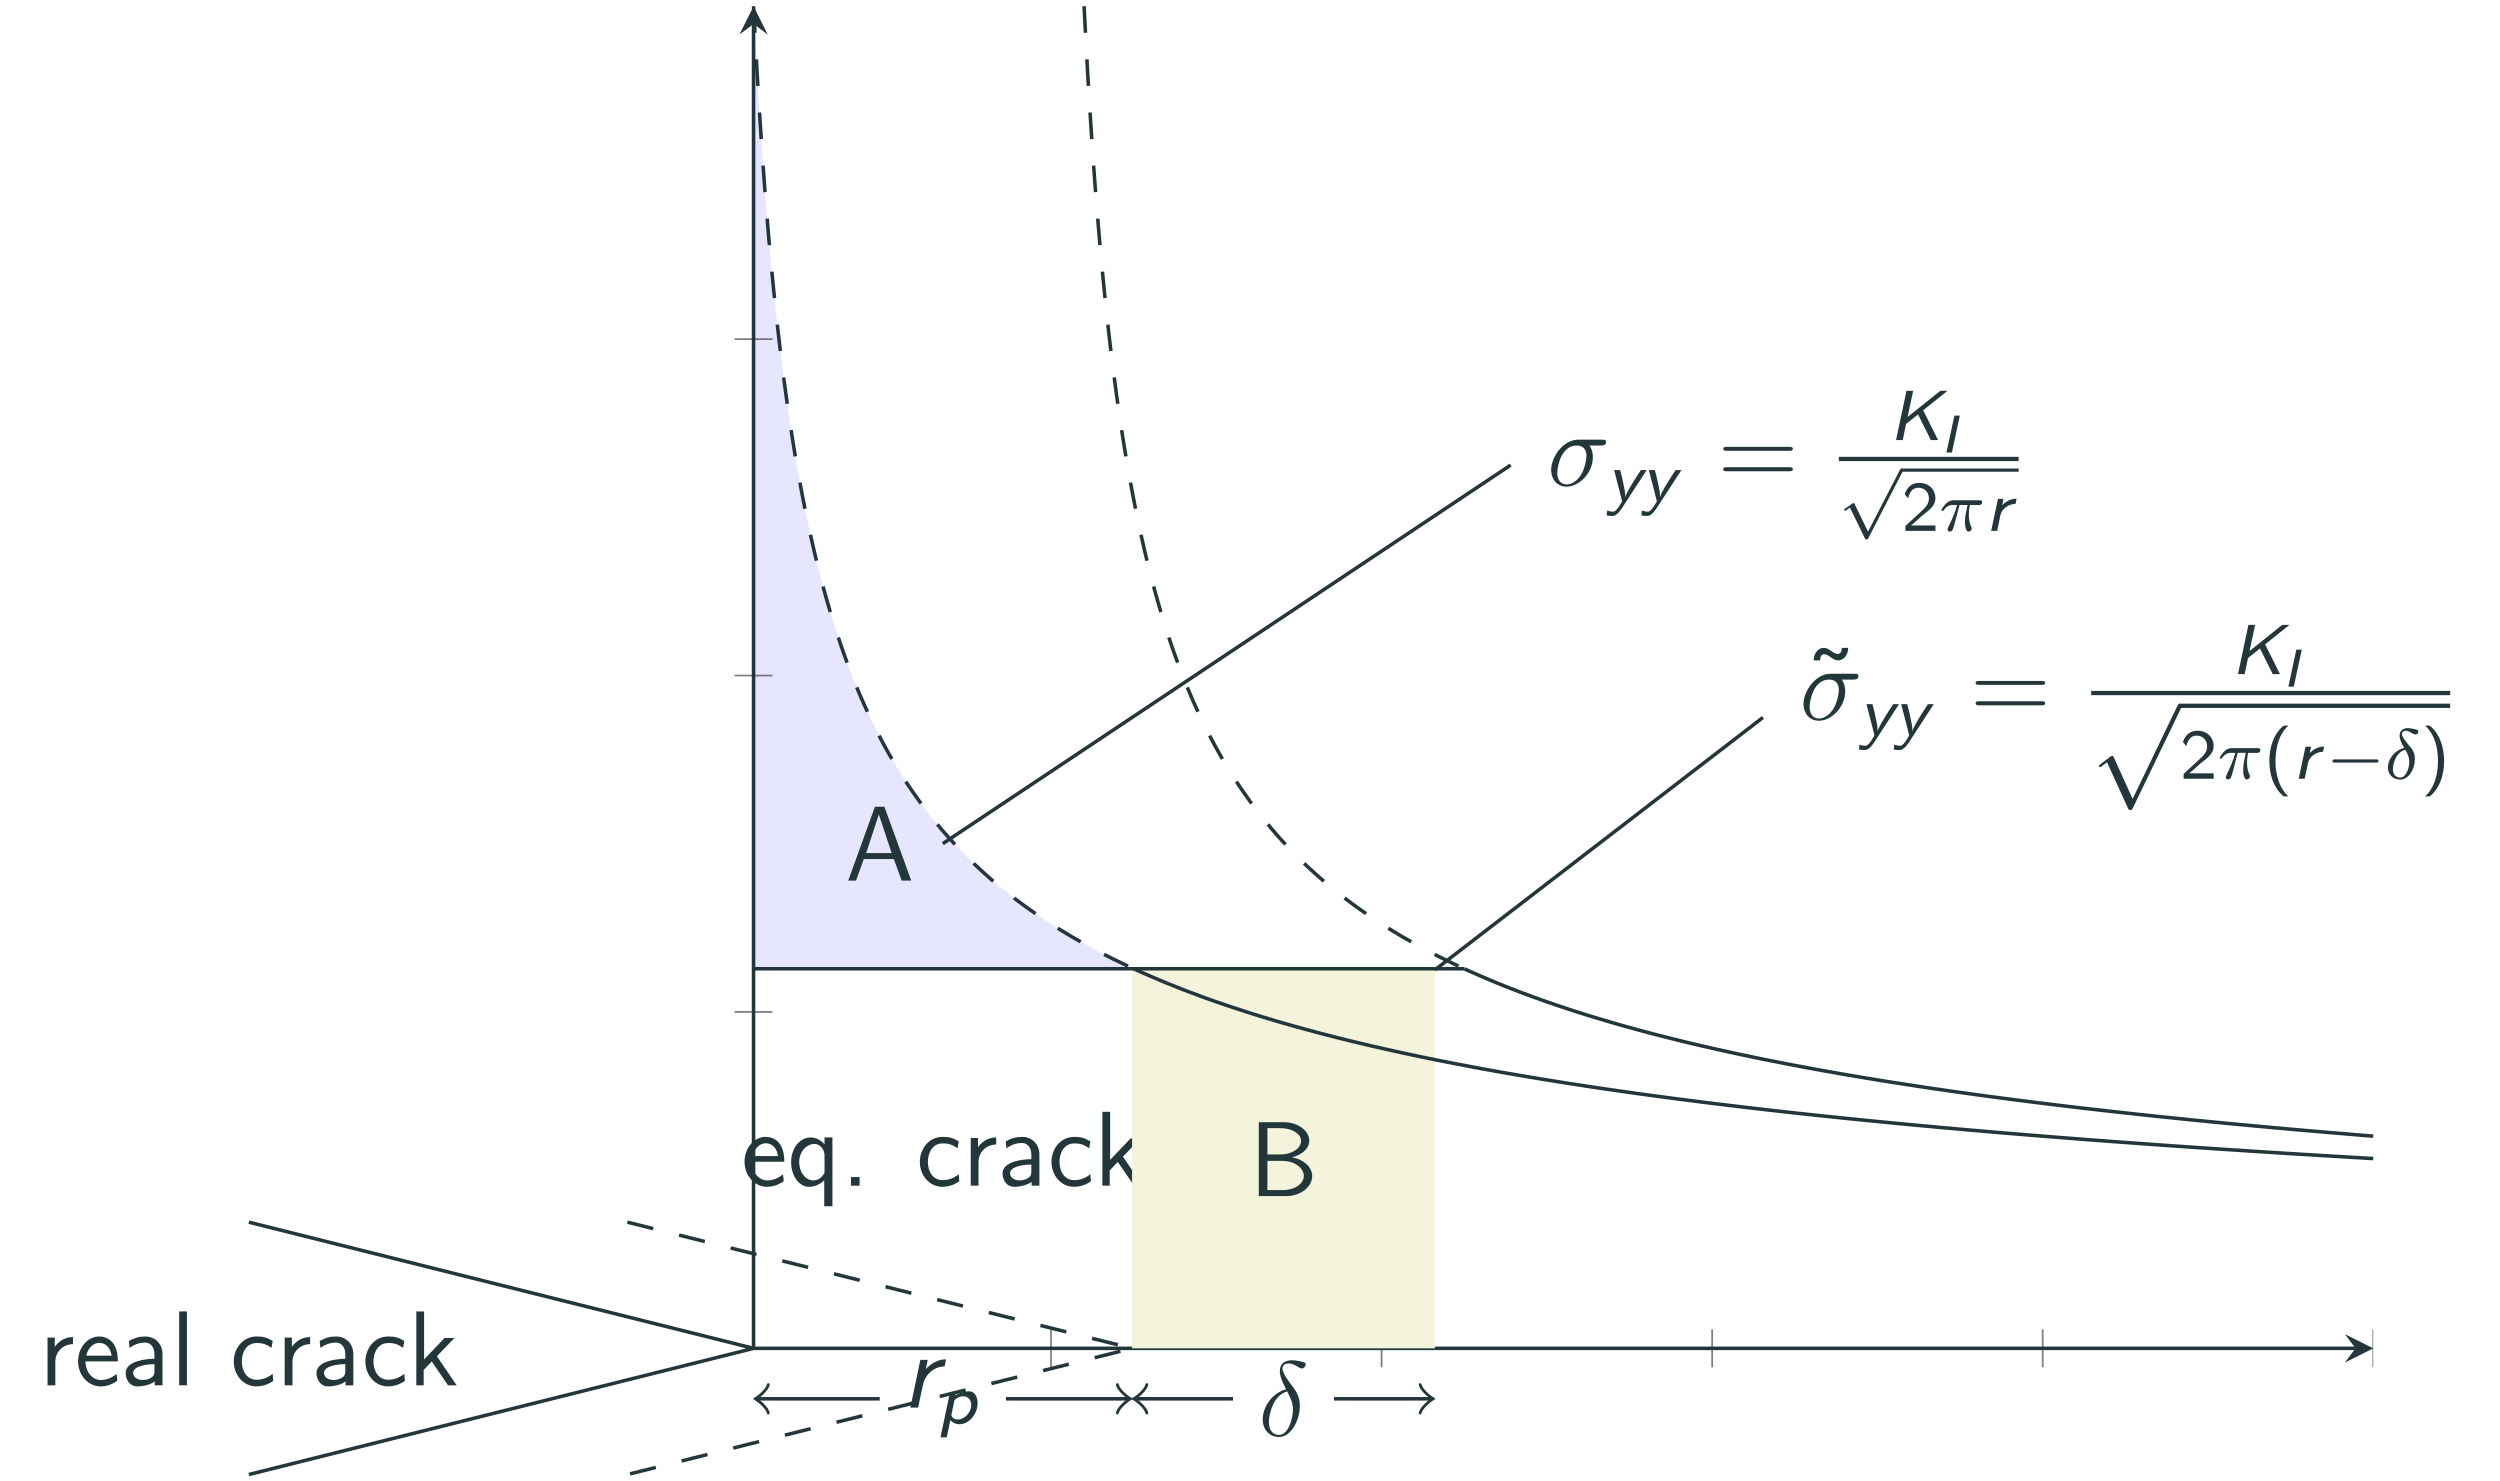 <?xml version="1.0" encoding="UTF-8"?>
<svg xmlns="http://www.w3.org/2000/svg" xmlns:xlink="http://www.w3.org/1999/xlink" width="280.827pt" height="166.333pt" viewBox="0 0 280.827 166.333" version="1.1">
<defs>
<g>
<symbol overflow="visible" id="glyph0-0">
<path style="stroke:none;" d=""/>
</symbol>
<symbol overflow="visible" id="glyph0-1">
<path style="stroke:none;" d="M 1.812 -2.625 C 1.812 -3.828 2.719 -4.609 3.797 -4.625 L 3.797 -5.422 C 2.719 -5.422 2.078 -4.781 1.75 -4.312 L 1.75 -5.359 L 0.938 -5.359 L 0.938 0 L 1.812 0 Z M 1.812 -2.625 "/>
</symbol>
<symbol overflow="visible" id="glyph0-2">
<path style="stroke:none;" d="M 4.859 -2.688 C 4.859 -3.203 4.812 -3.938 4.438 -4.562 C 3.938 -5.391 3.109 -5.484 2.766 -5.484 C 1.469 -5.484 0.391 -4.25 0.391 -2.688 C 0.391 -1.109 1.547 0.125 2.922 0.125 C 3.484 0.125 4.141 -0.031 4.797 -0.516 C 4.797 -0.562 4.75 -0.938 4.75 -0.953 C 4.75 -0.969 4.719 -1.234 4.719 -1.281 C 4.016 -0.688 3.312 -0.594 2.953 -0.594 C 2.031 -0.594 1.25 -1.422 1.219 -2.688 Z M 1.297 -3.328 C 1.5 -4.141 2.062 -4.766 2.766 -4.766 C 3.125 -4.766 3.953 -4.609 4.156 -3.328 Z M 1.297 -3.328 "/>
</symbol>
<symbol overflow="visible" id="glyph0-3">
<path style="stroke:none;" d="M 4.672 -3.5 C 4.672 -4.656 3.844 -5.484 2.734 -5.484 C 2.016 -5.484 1.484 -5.312 0.891 -4.984 L 0.969 -4.203 C 1.5 -4.578 2.047 -4.797 2.734 -4.797 C 3.281 -4.797 3.766 -4.344 3.766 -3.484 L 3.766 -2.984 C 3.234 -2.969 2.516 -2.922 1.797 -2.688 C 0.984 -2.422 0.531 -1.969 0.531 -1.375 C 0.531 -0.844 0.844 0.125 1.859 0.125 C 2.516 0.125 3.344 -0.078 3.797 -0.438 L 3.797 0 L 4.672 0 Z M 3.766 -1.609 C 3.766 -1.359 3.766 -1.078 3.375 -0.844 C 3.047 -0.641 2.641 -0.594 2.469 -0.594 C 1.812 -0.594 1.375 -0.938 1.375 -1.391 C 1.375 -2.203 3.031 -2.375 3.766 -2.375 Z M 3.766 -1.609 "/>
</symbol>
<symbol overflow="visible" id="glyph0-4">
<path style="stroke:none;" d="M 1.812 -8.297 L 0.938 -8.297 L 0.938 0 L 1.812 0 Z M 1.812 -8.297 "/>
</symbol>
<symbol overflow="visible" id="glyph0-5">
<path style="stroke:none;" d="M 4.797 -1.297 C 4.25 -0.844 3.641 -0.625 2.969 -0.625 C 1.969 -0.625 1.328 -1.5 1.328 -2.672 C 1.328 -3.656 1.812 -4.75 3 -4.75 C 3.797 -4.75 4.141 -4.547 4.656 -4.203 L 4.797 -4.984 C 4.094 -5.391 3.703 -5.484 3 -5.484 C 1.344 -5.484 0.422 -4.031 0.422 -2.672 C 0.422 -1.141 1.516 0.125 2.953 0.125 C 3.531 0.125 4.203 -0.031 4.859 -0.5 C 4.859 -0.531 4.828 -0.906 4.812 -0.953 Z M 4.797 -1.297 "/>
</symbol>
<symbol overflow="visible" id="glyph0-6">
<path style="stroke:none;" d="M 3.25 -3.266 L 5.219 -5.312 L 4.109 -5.312 L 1.812 -2.906 L 1.812 -8.297 L 0.938 -8.297 L 0.938 0 L 1.766 0 L 1.766 -1.719 L 2.672 -2.672 L 4.5 0 L 5.469 0 Z M 3.25 -3.266 "/>
</symbol>
<symbol overflow="visible" id="glyph0-7">
<path style="stroke:none;" d="M 5.062 -5.422 L 4.172 -5.422 L 4.172 -4.656 C 3.844 -5.031 3.328 -5.422 2.609 -5.422 C 1.438 -5.422 0.422 -4.25 0.422 -2.641 C 0.422 -1.125 1.297 0.125 2.422 0.125 C 3.344 0.125 3.984 -0.438 4.141 -0.609 L 4.141 2.312 L 5.062 2.312 Z M 4.172 -1.656 C 4.172 -1.438 4.172 -1.422 4.047 -1.25 C 3.719 -0.75 3.281 -0.594 2.922 -0.594 C 2.031 -0.594 1.328 -1.531 1.328 -2.641 C 1.328 -3.875 2.188 -4.688 3.031 -4.688 C 3.797 -4.688 4.172 -3.906 4.172 -3.438 Z M 4.172 -1.656 "/>
</symbol>
<symbol overflow="visible" id="glyph0-8">
<path style="stroke:none;" d="M 2.109 -0.969 L 1.141 -0.969 L 1.141 0 L 2.109 0 Z M 2.109 -0.969 "/>
</symbol>
<symbol overflow="visible" id="glyph0-9">
<path style="stroke:none;" d="M 8.062 -3.906 C 8.234 -3.906 8.453 -3.906 8.453 -4.125 C 8.453 -4.344 8.25 -4.344 8.062 -4.344 L 1.031 -4.344 C 0.859 -4.344 0.641 -4.344 0.641 -4.141 C 0.641 -3.906 0.844 -3.906 1.031 -3.906 Z M 8.062 -1.609 C 8.234 -1.609 8.453 -1.609 8.453 -1.828 C 8.453 -2.062 8.25 -2.062 8.062 -2.062 L 1.031 -2.062 C 0.859 -2.062 0.641 -2.062 0.641 -1.844 C 0.641 -1.609 0.844 -1.609 1.031 -1.609 Z M 8.062 -1.609 "/>
</symbol>
<symbol overflow="visible" id="glyph0-10">
<path style="stroke:none;" d="M 4.141 -8.062 C 4.141 -7.75 4.047 -7.375 3.688 -7.375 C 3.422 -7.375 3.125 -7.594 3 -7.672 C 2.656 -7.922 2.422 -8.062 2.109 -8.062 C 1.609 -8.062 1 -7.609 0.984 -6.656 L 1.703 -6.656 C 1.703 -6.969 1.812 -7.344 2.156 -7.344 C 2.422 -7.344 2.719 -7.141 2.844 -7.047 C 3.188 -6.797 3.438 -6.656 3.734 -6.656 C 4.25 -6.656 4.844 -7.125 4.859 -8.062 Z M 4.141 -8.062 "/>
</symbol>
<symbol overflow="visible" id="glyph0-11">
<path style="stroke:none;" d="M 4.391 -8.297 L 3.328 -8.297 L 0.328 0 L 1.203 0 L 2.078 -2.422 L 5.453 -2.422 L 6.328 0 L 7.406 0 Z M 3.766 -7.438 L 5.203 -3.094 L 2.344 -3.094 Z M 3.766 -7.438 "/>
</symbol>
<symbol overflow="visible" id="glyph0-12">
<path style="stroke:none;" d="M 1.109 -8.297 L 1.109 0 L 4.203 0 C 5.875 0 7.109 -1.078 7.109 -2.25 C 7.109 -3.297 6.078 -4.141 4.844 -4.344 C 6.234 -4.719 6.781 -5.516 6.781 -6.219 C 6.781 -7.297 5.562 -8.297 3.875 -8.297 Z M 2.078 -4.672 L 2.078 -7.625 L 3.547 -7.625 C 4.828 -7.625 5.859 -7 5.859 -6.203 C 5.859 -5.359 4.828 -4.672 3.562 -4.672 Z M 2.078 -0.672 L 2.078 -3.953 L 3.672 -3.953 C 5.219 -3.953 6.172 -3.094 6.172 -2.266 C 6.172 -1.422 5.203 -0.672 3.859 -0.672 Z M 2.078 -0.672 "/>
</symbol>
<symbol overflow="visible" id="glyph1-0">
<path style="stroke:none;" d=""/>
</symbol>
<symbol overflow="visible" id="glyph1-1">
<path style="stroke:none;" d="M 4.953 -5.422 C 3.609 -5.406 2.781 -4.438 2.672 -4.312 L 2.891 -5.359 L 2.062 -5.359 L 0.938 0 L 1.812 0 L 2.219 -1.938 L 2.391 -2.672 C 2.625 -3.734 3.609 -4.609 4.781 -4.625 Z M 4.953 -5.422 "/>
</symbol>
<symbol overflow="visible" id="glyph2-0">
<path style="stroke:none;" d=""/>
</symbol>
<symbol overflow="visible" id="glyph2-1">
<path style="stroke:none;" d="M 1.453 -0.375 C 1.625 -0.172 1.969 0.078 2.5 0.078 C 3.484 0.078 4.516 -1 4.516 -2.312 C 4.516 -2.875 4.266 -3.625 3.531 -3.625 C 2.984 -3.625 2.469 -3.453 2.016 -3.156 L 2.094 -3.531 L 1.422 -3.531 L 0.344 1.547 L 1.047 1.547 Z M 1.922 -2.641 C 2.016 -2.719 2.375 -3.062 2.906 -3.062 C 3.375 -3.062 3.797 -2.734 3.797 -2.078 C 3.797 -1.188 3 -0.453 2.266 -0.453 C 1.859 -0.453 1.656 -0.688 1.562 -0.938 Z M 1.922 -2.641 "/>
</symbol>
<symbol overflow="visible" id="glyph2-2">
<path style="stroke:none;" d="M 4.531 -3.531 L 3.875 -3.531 L 3.406 -2.812 C 2.953 -2.094 2.266 -1.016 2.125 -0.5 C 2.125 -0.5 2.109 -0.5 2.109 -0.5 C 2.109 -0.516 2.125 -0.609 2.125 -0.672 C 2.125 -0.984 2.031 -1.516 1.922 -1.953 C 1.781 -2.703 1.609 -3.281 1.547 -3.531 L 0.875 -3.531 L 1.75 -0.125 L 1.766 -0.016 C 1.766 0.031 1.406 0.562 1.344 0.672 C 1.016 1.141 0.844 1.141 0.719 1.141 C 0.594 1.141 0.312 1.109 0.094 1 L 0.031 1.562 C 0.094 1.578 0.359 1.625 0.609 1.625 C 0.828 1.625 1.172 1.625 1.766 0.719 Z M 4.531 -3.531 "/>
</symbol>
<symbol overflow="visible" id="glyph2-3">
<path style="stroke:none;" d="M 3.844 -3.344 L 6.578 -5.531 L 5.766 -5.531 L 2.094 -2.594 L 2.719 -5.531 L 1.969 -5.531 L 0.797 0 L 1.547 0 L 1.922 -1.812 L 3.266 -2.875 L 4.703 0 L 5.516 0 Z M 3.844 -3.344 "/>
</symbol>
<symbol overflow="visible" id="glyph2-4">
<path style="stroke:none;" d="M 3.531 -3.625 C 2.609 -3.609 2.031 -3 1.906 -2.875 L 2.062 -3.594 L 1.438 -3.594 L 0.672 0 L 1.344 0 C 1.406 -0.266 1.688 -1.641 1.719 -1.781 C 1.859 -2.406 2.531 -3.016 3.406 -3.031 Z M 3.531 -3.625 "/>
</symbol>
<symbol overflow="visible" id="glyph3-0">
<path style="stroke:none;" d=""/>
</symbol>
<symbol overflow="visible" id="glyph3-1">
<path style="stroke:none;" d="M 3.109 -5.219 C 1.578 -4.844 0.484 -3.25 0.484 -1.859 C 0.484 -0.578 1.344 0.141 2.297 0.141 C 3.703 0.141 4.656 -1.797 4.656 -3.375 C 4.656 -4.453 4.156 -5.109 3.859 -5.516 C 3.422 -6.078 2.703 -7 2.703 -7.562 C 2.703 -7.766 2.859 -8.125 3.375 -8.125 C 3.75 -8.125 3.984 -8 4.344 -7.797 C 4.453 -7.719 4.719 -7.562 4.875 -7.562 C 5.125 -7.562 5.312 -7.812 5.312 -8.016 C 5.312 -8.234 5.125 -8.266 4.703 -8.359 C 4.141 -8.484 3.984 -8.484 3.781 -8.484 C 3.578 -8.484 2.406 -8.484 2.406 -7.266 C 2.406 -6.688 2.703 -6 3.109 -5.219 Z M 3.234 -4.984 C 3.688 -4.047 3.875 -3.688 3.875 -2.906 C 3.875 -1.969 3.375 -0.094 2.312 -0.094 C 1.844 -0.094 1.172 -0.406 1.172 -1.516 C 1.172 -2.297 1.609 -4.547 3.234 -4.984 Z M 3.234 -4.984 "/>
</symbol>
<symbol overflow="visible" id="glyph3-2">
<path style="stroke:none;" d="M 6.078 -4.5 C 6.234 -4.5 6.625 -4.5 6.625 -4.891 C 6.625 -5.156 6.391 -5.156 6.188 -5.156 L 3.531 -5.156 C 1.75 -5.156 0.453 -3.156 0.453 -1.75 C 0.453 -0.734 1.109 0.125 2.188 0.125 C 3.594 0.125 5.141 -1.406 5.141 -3.188 C 5.141 -3.656 5.031 -4.109 4.75 -4.5 Z M 2.203 -0.125 C 1.594 -0.125 1.141 -0.578 1.141 -1.406 C 1.141 -2.125 1.578 -4.5 3.328 -4.5 C 3.844 -4.5 4.422 -4.25 4.422 -3.328 C 4.422 -2.922 4.234 -1.906 3.812 -1.219 C 3.375 -0.516 2.734 -0.125 2.203 -0.125 Z M 2.203 -0.125 "/>
</symbol>
<symbol overflow="visible" id="glyph4-0">
<path style="stroke:none;" d=""/>
</symbol>
<symbol overflow="visible" id="glyph4-1">
<path style="stroke:none;" d="M 2.078 -4.156 L 1.469 -4.156 L 0.578 0 L 1.188 0 Z M 2.078 -4.156 "/>
</symbol>
<symbol overflow="visible" id="glyph5-0">
<path style="stroke:none;" d=""/>
</symbol>
<symbol overflow="visible" id="glyph5-1">
<path style="stroke:none;" d="M 3.281 6.734 L 1.781 3.641 C 1.734 3.547 1.703 3.516 1.641 3.516 C 1.609 3.516 1.594 3.516 1.516 3.578 L 0.703 4.141 C 0.594 4.219 0.594 4.25 0.594 4.281 C 0.594 4.328 0.625 4.391 0.703 4.391 C 0.734 4.391 0.75 4.391 0.844 4.312 C 0.953 4.25 1.109 4.125 1.25 4.031 L 2.922 7.469 C 2.984 7.609 3.016 7.609 3.094 7.609 C 3.234 7.609 3.266 7.562 3.328 7.438 L 7.172 -0.031 C 7.234 -0.141 7.234 -0.156 7.234 -0.188 C 7.234 -0.281 7.156 -0.359 7.047 -0.359 C 6.953 -0.359 6.922 -0.297 6.859 -0.203 Z M 3.281 6.734 "/>
</symbol>
<symbol overflow="visible" id="glyph5-2">
<path style="stroke:none;" d="M 5.562 -1.812 C 5.703 -1.812 5.875 -1.812 5.875 -1.984 C 5.875 -2.172 5.703 -2.172 5.562 -2.172 L 1 -2.172 C 0.875 -2.172 0.703 -2.172 0.703 -1.984 C 0.703 -1.812 0.875 -1.812 1 -1.812 Z M 5.562 -1.812 "/>
</symbol>
<symbol overflow="visible" id="glyph6-0">
<path style="stroke:none;" d=""/>
</symbol>
<symbol overflow="visible" id="glyph6-1">
<path style="stroke:none;" d="M 2.25 -0.609 C 2.156 -0.609 2.062 -0.609 1.969 -0.609 L 1.062 -0.609 L 2.297 -1.703 C 2.438 -1.828 2.828 -2.125 2.984 -2.25 C 3.328 -2.562 3.797 -2.984 3.797 -3.672 C 3.797 -4.578 3.125 -5.391 1.984 -5.391 C 1.141 -5.391 0.625 -4.938 0.344 -4.125 L 0.719 -3.656 C 0.906 -4.328 1.188 -4.844 1.875 -4.844 C 2.547 -4.844 3.062 -4.375 3.062 -3.656 C 3.062 -3 2.672 -2.625 2.188 -2.172 C 2.031 -2.016 1.609 -1.656 1.438 -1.484 C 1.203 -1.281 0.656 -0.75 0.422 -0.547 L 0.422 0 L 3.797 0 L 3.797 -0.609 Z M 2.25 -0.609 "/>
</symbol>
<symbol overflow="visible" id="glyph6-2">
<path style="stroke:none;" d="M 2.438 -5.969 C 2.297 -5.969 2.281 -5.969 2.188 -5.891 C 1.172 -5.016 0.672 -3.594 0.672 -1.984 C 0.672 -0.484 1.125 0.969 2.172 1.891 C 2.281 1.984 2.297 1.984 2.438 1.984 L 2.812 1.984 C 2.781 1.969 2.016 1.312 1.656 0.078 C 1.453 -0.547 1.359 -1.203 1.359 -1.984 C 1.359 -4.75 2.656 -5.844 2.812 -5.969 Z M 2.438 -5.969 "/>
</symbol>
<symbol overflow="visible" id="glyph6-3">
<path style="stroke:none;" d="M 0.859 1.984 C 0.984 1.984 1 1.984 1.094 1.906 C 2.109 1.031 2.609 -0.391 2.609 -1.984 C 2.609 -3.5 2.156 -4.953 1.109 -5.875 C 1 -5.969 0.984 -5.969 0.859 -5.969 L 0.469 -5.969 C 0.5 -5.953 1.266 -5.297 1.641 -4.062 C 1.828 -3.438 1.922 -2.781 1.922 -1.984 C 1.922 0.766 0.625 1.859 0.469 1.984 Z M 0.859 1.984 "/>
</symbol>
<symbol overflow="visible" id="glyph7-0">
<path style="stroke:none;" d=""/>
</symbol>
<symbol overflow="visible" id="glyph7-1">
<path style="stroke:none;" d="M 2.266 -2.906 L 3.172 -2.906 C 3.016 -2.188 2.875 -1.594 2.875 -1 C 2.875 -0.953 2.875 -0.609 2.953 -0.312 C 3.062 0.016 3.141 0.078 3.281 0.078 C 3.453 0.078 3.641 -0.078 3.641 -0.266 C 3.641 -0.312 3.641 -0.328 3.609 -0.406 C 3.438 -0.766 3.312 -1.156 3.312 -1.812 C 3.312 -1.984 3.312 -2.328 3.438 -2.906 L 4.406 -2.906 C 4.531 -2.906 4.609 -2.906 4.688 -2.969 C 4.797 -3.062 4.812 -3.156 4.812 -3.219 C 4.812 -3.438 4.609 -3.438 4.484 -3.438 L 1.609 -3.438 C 1.438 -3.438 1.125 -3.438 0.734 -3.047 C 0.453 -2.766 0.234 -2.406 0.234 -2.344 C 0.234 -2.266 0.281 -2.25 0.344 -2.25 C 0.438 -2.25 0.453 -2.266 0.5 -2.328 C 0.891 -2.906 1.359 -2.906 1.531 -2.906 L 2 -2.906 C 1.766 -2.062 1.344 -1.094 1.047 -0.516 C 1 -0.391 0.922 -0.234 0.922 -0.172 C 0.922 0 1.047 0.078 1.172 0.078 C 1.484 0.078 1.562 -0.219 1.734 -0.875 Z M 2.266 -2.906 "/>
</symbol>
<symbol overflow="visible" id="glyph7-2">
<path style="stroke:none;" d="M 2.172 -3.469 C 0.969 -3.141 0.344 -2.094 0.344 -1.281 C 0.344 -0.391 1.016 0.094 1.719 0.094 C 2.656 0.094 3.375 -1.047 3.375 -2.219 C 3.375 -2.984 3.016 -3.406 2.734 -3.719 C 2.484 -4.031 1.922 -4.672 1.922 -5.031 C 1.922 -5.219 2.094 -5.391 2.344 -5.391 C 2.609 -5.391 2.781 -5.281 3 -5.141 C 3.203 -5.031 3.344 -4.969 3.438 -4.969 C 3.641 -4.969 3.766 -5.156 3.766 -5.297 C 3.766 -5.484 3.672 -5.5 3.266 -5.594 C 2.812 -5.688 2.578 -5.688 2.562 -5.688 C 2.219 -5.688 1.656 -5.516 1.656 -4.844 C 1.656 -4.438 1.875 -3.969 2.172 -3.469 Z M 2.297 -3.25 C 2.578 -2.781 2.75 -2.375 2.75 -1.891 C 2.75 -1.266 2.406 -0.125 1.719 -0.125 C 1.406 -0.125 0.906 -0.328 0.906 -1.062 C 0.906 -1.484 1.141 -2.953 2.297 -3.25 Z M 2.297 -3.25 "/>
</symbol>
<symbol overflow="visible" id="glyph8-0">
<path style="stroke:none;" d=""/>
</symbol>
<symbol overflow="visible" id="glyph8-1">
<path style="stroke:none;" d="M 4.656 10.219 L 2.547 5.562 C 2.469 5.375 2.406 5.375 2.359 5.375 C 2.359 5.375 2.297 5.375 2.156 5.469 L 1.031 6.328 C 0.875 6.453 0.875 6.484 0.875 6.531 C 0.875 6.594 0.906 6.656 0.984 6.656 C 1.062 6.656 1.266 6.484 1.406 6.391 C 1.469 6.328 1.656 6.203 1.781 6.109 L 4.141 11.281 C 4.219 11.469 4.281 11.469 4.391 11.469 C 4.562 11.469 4.609 11.406 4.688 11.234 L 10.109 0 C 10.203 -0.172 10.203 -0.219 10.203 -0.234 C 10.203 -0.359 10.094 -0.484 9.953 -0.484 C 9.859 -0.484 9.781 -0.422 9.688 -0.234 Z M 4.656 10.219 "/>
</symbol>
</g>
<clipPath id="clip1">
  <path d="M 117 149 L 266.59 149 L 266.59 154 L 117 154 Z M 117 149 "/>
</clipPath>
<clipPath id="clip2">
  <path d="M 22 131 L 91 131 L 91 166.332 L 22 166.332 Z M 22 131 "/>
</clipPath>
<clipPath id="clip3">
  <path d="M 64 131 L 133 131 L 133 166.332 L 64 166.332 Z M 64 131 "/>
</clipPath>
</defs>
<g id="surface61">
<g clip-path="url(#clip1)" clip-rule="nonzero">
<path style="fill:none;stroke-width:0.199;stroke-linecap:butt;stroke-linejoin:miter;stroke:rgb(50%,50%,50%);stroke-opacity:1;stroke-miterlimit:10;" d="M 33.418 -2.125 L 33.418 2.125 M 70.547 -2.125 L 70.547 2.125 M 107.68 -2.125 L 107.68 2.125 M 144.809 -2.125 L 144.809 2.125 M 181.942 -2.125 L 181.942 2.125 " transform="matrix(1,0,0,-1,84.648,151.461)"/>
</g>
<path style="fill:none;stroke-width:0.199;stroke-linecap:butt;stroke-linejoin:miter;stroke:rgb(50%,50%,50%);stroke-opacity:1;stroke-miterlimit:10;" d="M -2.125 37.789 L 2.125 37.789 M -2.125 75.578 L 2.125 75.578 M -2.125 113.367 L 2.125 113.367 " transform="matrix(1,0,0,-1,84.648,151.461)"/>
<path style="fill:none;stroke-width:0.399;stroke-linecap:butt;stroke-linejoin:miter;stroke:rgb(13.724%,21.57%,23.137%);stroke-opacity:1;stroke-miterlimit:10;" d="M 0 0 L 179.95 0 " transform="matrix(1,0,0,-1,84.648,151.461)"/>
<path style=" stroke:none;fill-rule:nonzero;fill:rgb(13.724%,21.57%,23.137%);fill-opacity:1;" d="M 266.59 151.461 L 263.402 149.867 L 264.598 151.461 L 263.402 153.055 "/>
<path style="fill:none;stroke-width:0.399;stroke-linecap:butt;stroke-linejoin:miter;stroke:rgb(13.724%,21.57%,23.137%);stroke-opacity:1;stroke-miterlimit:10;" d="M 0 0 L 0 148.77 " transform="matrix(1,0,0,-1,84.648,151.461)"/>
<path style=" stroke:none;fill-rule:nonzero;fill:rgb(13.724%,21.57%,23.137%);fill-opacity:1;" d="M 84.648 0.699 L 83.055 3.887 L 84.648 2.691 L 86.242 3.887 "/>
<path style=" stroke:none;fill-rule:nonzero;fill:rgb(0%,0%,100%);fill-opacity:0.1;" d="M 84.648 0.699 L 84.863 4.879 L 85.078 8.723 L 85.293 12.285 L 85.508 15.586 L 85.723 18.672 L 85.934 21.551 L 86.148 24.254 L 86.363 26.793 L 86.578 29.184 L 86.793 31.441 L 87.008 33.582 L 87.223 35.613 L 87.438 37.539 L 87.652 39.371 L 87.867 41.121 L 88.082 42.789 L 88.297 44.391 L 88.512 45.918 L 88.727 47.375 L 88.941 48.785 L 89.152 50.133 L 89.367 51.43 L 89.582 52.68 L 89.797 53.883 L 90.012 55.039 L 90.227 56.164 L 90.441 57.25 L 90.656 58.293 L 90.871 59.301 L 91.086 60.281 L 91.301 61.23 L 91.516 62.148 L 91.73 63.043 L 91.945 63.906 L 92.16 64.75 L 92.371 65.562 L 92.586 66.359 L 92.801 67.133 L 93.016 67.887 L 93.23 68.621 L 93.445 69.328 L 93.66 70.027 L 93.875 70.707 L 94.09 71.363 L 94.305 72.008 L 94.52 72.645 L 94.734 73.258 L 94.949 73.859 L 95.164 74.445 L 95.375 75.016 L 95.59 75.582 L 95.805 76.133 L 96.02 76.668 L 96.234 77.195 L 96.449 77.711 L 96.664 78.215 L 96.879 78.711 L 97.094 79.191 L 97.309 79.664 L 97.523 80.133 L 97.953 81.039 L 98.168 81.477 L 98.383 81.91 L 98.594 82.336 L 98.809 82.754 L 99.238 83.566 L 99.453 83.957 L 99.668 84.344 L 99.883 84.727 L 100.098 85.102 L 100.527 85.828 L 100.742 86.188 L 100.957 86.539 L 101.172 86.887 L 101.387 87.219 L 101.602 87.555 L 101.812 87.883 L 102.027 88.215 L 102.242 88.531 L 102.457 88.844 L 102.672 89.152 L 102.887 89.457 L 103.316 90.059 L 103.531 90.352 L 103.746 90.641 L 103.961 90.922 L 104.605 91.754 L 104.816 92.02 L 105.031 92.285 L 105.246 92.547 L 105.461 92.801 L 105.676 93.062 L 105.891 93.312 L 106.32 93.805 L 106.535 94.047 L 106.75 94.285 L 106.965 94.52 L 107.609 95.211 L 107.824 95.438 L 108.035 95.66 L 108.465 96.098 L 108.68 96.312 L 108.895 96.52 L 109.109 96.734 L 109.324 96.941 L 109.754 97.348 L 109.969 97.547 L 110.184 97.742 L 110.398 97.941 L 110.613 98.137 L 110.828 98.324 L 111.043 98.52 L 111.254 98.707 L 111.469 98.895 L 111.898 99.254 L 112.113 99.441 L 112.543 99.793 L 112.758 99.961 L 112.973 100.137 L 113.188 100.309 L 113.402 100.477 L 113.617 100.641 L 113.832 100.812 L 114.047 100.98 L 114.262 101.141 L 114.473 101.301 L 114.688 101.461 L 114.902 101.617 L 115.117 101.777 L 115.332 101.93 L 115.547 102.086 L 115.762 102.238 L 115.977 102.383 L 116.406 102.688 L 116.621 102.828 L 117.051 103.125 L 117.266 103.262 L 117.477 103.406 L 117.691 103.543 L 117.906 103.688 L 118.121 103.828 L 118.336 103.961 L 118.551 104.098 L 119.41 104.629 L 119.625 104.754 L 119.84 104.887 L 120.27 105.145 L 120.484 105.27 L 120.695 105.395 L 121.984 106.121 L 122.199 106.238 L 122.414 106.352 L 122.629 106.473 L 122.844 106.59 L 123.059 106.703 L 123.273 106.812 L 123.488 106.93 L 123.703 107.039 L 123.914 107.152 L 124.344 107.371 L 124.559 107.473 L 124.773 107.59 L 124.988 107.699 L 125.203 107.801 L 125.418 107.906 L 125.848 108.109 L 126.062 108.215 L 126.277 108.316 L 126.492 108.422 L 126.707 108.52 L 126.918 108.625 L 127.348 108.82 L 164.48 108.82 L 84.648 108.82 Z M 84.648 0.699 "/>
<g clip-path="url(#clip2)" clip-rule="nonzero">
<path style="fill:none;stroke-width:0.399;stroke-linecap:butt;stroke-linejoin:miter;stroke:rgb(13.724%,21.57%,23.137%);stroke-opacity:1;stroke-miterlimit:10;" d="M -56.695 14.172 L 0 0 L -56.695 -14.172 " transform="matrix(1,0,0,-1,84.648,151.461)"/>
</g>
<g style="fill:rgb(13.724%,21.57%,23.137%);fill-opacity:1;">
  <use xlink:href="#glyph0-1" x="4.402" y="155.612"/>
  <use xlink:href="#glyph0-2" x="8.381" y="155.612"/>
  <use xlink:href="#glyph0-3" x="13.584" y="155.612"/>
  <use xlink:href="#glyph0-4" x="19.187" y="155.612"/>
</g>
<g style="fill:rgb(13.724%,21.57%,23.137%);fill-opacity:1;">
  <use xlink:href="#glyph0-5" x="25.838" y="155.612"/>
  <use xlink:href="#glyph0-1" x="31.041" y="155.612"/>
  <use xlink:href="#glyph0-3" x="35.019" y="155.612"/>
  <use xlink:href="#glyph0-5" x="40.623" y="155.612"/>
  <use xlink:href="#glyph0-6" x="45.826" y="155.612"/>
</g>
<g clip-path="url(#clip3)" clip-rule="nonzero">
<path style="fill:none;stroke-width:0.399;stroke-linecap:butt;stroke-linejoin:miter;stroke:rgb(13.724%,21.57%,23.137%);stroke-opacity:1;stroke-dasharray:2.989,2.989;stroke-miterlimit:10;" d="M -14.171 14.172 L 42.52 0 L -14.171 -14.172 " transform="matrix(1,0,0,-1,84.648,151.461)"/>
</g>
<g style="fill:rgb(13.724%,21.57%,23.137%);fill-opacity:1;">
  <use xlink:href="#glyph0-2" x="83.243" y="133.19"/>
  <use xlink:href="#glyph0-7" x="88.446" y="133.19"/>
  <use xlink:href="#glyph0-8" x="94.451" y="133.19"/>
</g>
<g style="fill:rgb(13.724%,21.57%,23.137%);fill-opacity:1;">
  <use xlink:href="#glyph0-5" x="102.903" y="133.19"/>
  <use xlink:href="#glyph0-1" x="108.106" y="133.19"/>
  <use xlink:href="#glyph0-3" x="112.085" y="133.19"/>
  <use xlink:href="#glyph0-5" x="117.688" y="133.19"/>
  <use xlink:href="#glyph0-6" x="122.891" y="133.19"/>
</g>
<path style=" stroke:none;fill-rule:nonzero;fill:rgb(95.673%,95.114%,86.066%);fill-opacity:1;" d="M 127.168 151.461 L 127.168 108.941 L 161.184 108.941 L 161.184 151.461 Z M 127.168 151.461 "/>
<path style="fill:none;stroke-width:0.399;stroke-linecap:butt;stroke-linejoin:miter;stroke:rgb(13.724%,21.57%,23.137%);stroke-opacity:1;stroke-miterlimit:10;" d="M 42.7 42.641 L 43.399 42.324 L 44.098 42.016 L 44.801 41.707 L 45.5 41.414 L 46.2 41.117 L 47.598 40.555 L 48.297 40.281 L 48.997 40.012 L 49.696 39.754 L 50.399 39.488 L 51.098 39.238 L 51.797 38.992 L 53.196 38.508 L 55.293 37.816 L 55.997 37.594 L 56.696 37.375 L 57.395 37.16 L 58.094 36.953 L 58.793 36.742 L 59.493 36.539 L 60.891 36.141 L 61.59 35.949 L 62.293 35.758 L 63.692 35.383 L 65.79 34.844 L 67.188 34.5 L 67.891 34.332 L 68.59 34.164 L 69.29 34 L 70.688 33.68 L 72.786 33.211 L 73.489 33.063 L 74.887 32.766 L 75.586 32.621 L 76.286 32.481 L 76.985 32.336 L 78.383 32.063 L 79.086 31.926 L 81.184 31.527 L 81.883 31.398 L 82.582 31.273 L 83.282 31.145 L 83.981 31.02 L 84.68 30.898 L 85.383 30.777 L 86.082 30.656 L 88.18 30.305 L 90.278 29.965 L 90.981 29.852 L 91.68 29.742 L 92.379 29.637 L 93.079 29.527 L 95.176 29.211 L 95.875 29.109 L 96.579 29.008 L 97.278 28.906 L 98.676 28.711 L 99.375 28.609 L 100.075 28.516 L 100.774 28.418 L 101.473 28.324 L 102.176 28.231 L 102.875 28.137 L 104.274 27.957 L 104.973 27.863 L 105.672 27.777 L 107.071 27.598 L 107.77 27.512 L 108.473 27.426 L 109.172 27.344 L 109.872 27.258 L 110.571 27.176 L 111.27 27.09 L 111.969 27.008 L 112.668 26.93 L 113.368 26.848 L 114.071 26.766 L 116.868 26.453 L 117.567 26.379 L 118.266 26.301 L 118.965 26.227 L 119.668 26.152 L 120.368 26.078 L 121.067 26.008 L 122.465 25.859 L 124.563 25.648 L 125.266 25.578 L 125.965 25.512 L 126.665 25.441 L 127.364 25.375 L 128.063 25.305 L 130.161 25.106 L 130.864 25.043 L 131.563 24.977 L 132.262 24.914 L 132.961 24.848 L 136.457 24.535 L 137.161 24.477 L 137.86 24.414 L 138.559 24.356 L 139.258 24.293 L 141.356 24.117 L 142.055 24.063 L 142.758 24.004 L 143.457 23.945 L 144.157 23.891 L 144.856 23.832 L 147.653 23.613 L 148.356 23.559 L 149.754 23.449 L 150.454 23.398 L 151.153 23.344 L 151.852 23.293 L 152.551 23.238 L 153.25 23.188 L 153.954 23.137 L 158.149 22.832 L 158.848 22.785 L 159.547 22.734 L 160.25 22.688 L 160.95 22.637 L 165.145 22.356 L 165.848 22.309 L 166.547 22.266 L 167.946 22.172 L 168.645 22.129 L 169.344 22.082 L 170.043 22.039 L 170.743 21.992 L 171.446 21.949 L 176.34 21.648 L 177.043 21.609 L 178.442 21.523 L 179.141 21.484 L 179.84 21.441 L 180.54 21.402 L 181.239 21.359 L 181.938 21.32 " transform="matrix(1,0,0,-1,84.648,151.461)"/>
<path style="fill:none;stroke-width:0.399;stroke-linecap:butt;stroke-linejoin:miter;stroke:rgb(13.724%,21.57%,23.137%);stroke-opacity:1;stroke-dasharray:2.989,2.989;stroke-miterlimit:10;" d="M 0 150.762 L 0.215 146.582 L 0.43 142.738 L 0.645 139.176 L 0.86 135.875 L 1.075 132.789 L 1.286 129.91 L 1.5 127.207 L 1.715 124.668 L 1.93 122.277 L 2.145 120.02 L 2.36 117.879 L 2.575 115.848 L 2.789 113.922 L 3.004 112.09 L 3.219 110.34 L 3.434 108.672 L 3.649 107.07 L 3.864 105.543 L 4.079 104.086 L 4.293 102.676 L 4.504 101.328 L 4.719 100.031 L 4.934 98.781 L 5.149 97.578 L 5.364 96.422 L 5.579 95.297 L 5.793 94.211 L 6.008 93.168 L 6.223 92.16 L 6.438 91.18 L 6.653 90.231 L 6.868 89.313 L 7.082 88.418 L 7.297 87.555 L 7.512 86.711 L 7.723 85.898 L 7.938 85.102 L 8.153 84.328 L 8.368 83.574 L 8.582 82.84 L 8.797 82.133 L 9.012 81.434 L 9.227 80.754 L 9.442 80.098 L 9.657 79.453 L 9.872 78.816 L 10.086 78.203 L 10.301 77.602 L 10.516 77.016 L 10.727 76.445 L 10.942 75.879 L 11.157 75.328 L 11.372 74.793 L 11.586 74.266 L 11.801 73.75 L 12.016 73.246 L 12.231 72.75 L 12.446 72.27 L 12.661 71.797 L 12.875 71.328 L 13.305 70.422 L 13.52 69.984 L 13.735 69.551 L 13.946 69.125 L 14.161 68.707 L 14.59 67.895 L 14.805 67.504 L 15.02 67.117 L 15.235 66.734 L 15.45 66.359 L 15.879 65.633 L 16.094 65.273 L 16.309 64.922 L 16.524 64.574 L 16.739 64.242 L 16.954 63.906 L 17.165 63.578 L 17.379 63.246 L 17.594 62.93 L 17.809 62.617 L 18.024 62.309 L 18.239 62.004 L 18.668 61.402 L 18.883 61.109 L 19.098 60.82 L 19.313 60.539 L 19.957 59.707 L 20.168 59.441 L 20.383 59.176 L 20.598 58.914 L 20.813 58.66 L 21.028 58.398 L 21.243 58.148 L 21.672 57.656 L 21.887 57.414 L 22.102 57.176 L 22.317 56.941 L 22.961 56.25 L 23.176 56.023 L 23.387 55.801 L 23.817 55.363 L 24.032 55.148 L 24.247 54.941 L 24.461 54.727 L 24.676 54.52 L 25.106 54.113 L 25.321 53.914 L 25.536 53.719 L 25.75 53.52 L 25.965 53.324 L 26.18 53.137 L 26.395 52.941 L 26.606 52.754 L 26.821 52.566 L 27.25 52.207 L 27.465 52.02 L 27.895 51.668 L 28.11 51.5 L 28.325 51.324 L 28.54 51.152 L 28.754 50.984 L 28.969 50.82 L 29.184 50.648 L 29.399 50.481 L 29.614 50.32 L 29.825 50.16 L 30.04 50 L 30.254 49.844 L 30.469 49.684 L 30.684 49.531 L 30.899 49.375 L 31.114 49.223 L 31.329 49.078 L 31.758 48.773 L 31.973 48.633 L 32.403 48.336 L 32.618 48.199 L 32.829 48.055 L 33.043 47.918 L 33.258 47.773 L 33.473 47.633 L 33.688 47.5 L 33.903 47.363 L 34.762 46.832 L 34.977 46.707 L 35.192 46.574 L 35.622 46.316 L 35.836 46.191 L 36.047 46.066 L 37.336 45.34 L 37.551 45.223 L 37.766 45.109 L 37.981 44.988 L 38.196 44.871 L 38.411 44.758 L 38.625 44.648 L 38.84 44.531 L 39.055 44.422 L 39.266 44.309 L 39.696 44.09 L 39.911 43.988 L 40.125 43.871 L 40.34 43.762 L 40.555 43.66 L 40.77 43.555 L 41.2 43.352 L 41.414 43.246 L 41.629 43.145 L 41.844 43.039 L 42.059 42.941 L 42.27 42.836 L 42.7 42.641 " transform="matrix(1,0,0,-1,84.648,151.461)"/>
<path style="fill:none;stroke-width:0.399;stroke-linecap:butt;stroke-linejoin:miter;stroke:rgb(13.724%,21.57%,23.137%);stroke-opacity:1;stroke-miterlimit:10;" d="M 0 42.641 L 79.832 42.641 " transform="matrix(1,0,0,-1,84.648,151.461)"/>
<path style="fill:none;stroke-width:0.399;stroke-linecap:butt;stroke-linejoin:miter;stroke:rgb(13.724%,21.57%,23.137%);stroke-opacity:1;stroke-dasharray:2.989,2.989;stroke-miterlimit:10;" d="M 37.129 150.762 L 37.344 146.582 L 37.559 142.738 L 37.774 139.176 L 37.989 135.875 L 38.204 132.789 L 38.418 129.91 L 38.633 127.207 L 38.848 124.668 L 39.063 122.277 L 39.278 120.02 L 39.493 117.879 L 39.707 115.848 L 39.918 113.922 L 40.133 112.09 L 40.348 110.34 L 40.563 108.672 L 40.778 107.07 L 40.993 105.543 L 41.207 104.086 L 41.422 102.676 L 41.637 101.328 L 41.852 100.031 L 42.067 98.781 L 42.282 97.578 L 42.497 96.422 L 42.711 95.297 L 42.926 94.219 L 43.137 93.168 L 43.352 92.16 L 43.567 91.18 L 43.782 90.231 L 43.997 89.313 L 44.211 88.418 L 44.426 87.555 L 44.641 86.711 L 44.856 85.898 L 45.071 85.102 L 45.286 84.328 L 45.5 83.574 L 45.715 82.84 L 45.93 82.133 L 46.145 81.434 L 46.356 80.754 L 46.571 80.098 L 46.786 79.453 L 47 78.816 L 47.215 78.203 L 47.43 77.602 L 47.645 77.016 L 47.86 76.445 L 48.075 75.879 L 48.289 75.328 L 48.504 74.793 L 48.719 74.266 L 48.934 73.75 L 49.149 73.246 L 49.36 72.75 L 49.575 72.27 L 49.789 71.797 L 50.004 71.328 L 50.434 70.422 L 50.649 69.988 L 50.864 69.551 L 51.079 69.125 L 51.293 68.707 L 51.723 67.895 L 51.938 67.504 L 52.153 67.117 L 52.368 66.734 L 52.579 66.359 L 53.008 65.633 L 53.223 65.273 L 53.438 64.922 L 53.653 64.574 L 53.868 64.242 L 54.082 63.906 L 54.297 63.578 L 54.512 63.246 L 54.727 62.93 L 54.942 62.617 L 55.157 62.309 L 55.372 62.004 L 55.586 61.703 L 55.797 61.402 L 56.012 61.109 L 56.442 60.539 L 57.086 59.707 L 57.516 59.176 L 57.731 58.914 L 57.946 58.66 L 58.161 58.398 L 58.375 58.148 L 58.59 57.902 L 58.801 57.656 L 59.016 57.414 L 59.231 57.176 L 59.446 56.941 L 59.661 56.711 L 59.875 56.473 L 60.09 56.25 L 60.305 56.023 L 60.52 55.801 L 60.95 55.363 L 61.164 55.148 L 61.379 54.941 L 61.594 54.727 L 61.809 54.52 L 62.02 54.316 L 62.235 54.113 L 62.45 53.914 L 62.664 53.719 L 62.879 53.52 L 63.094 53.324 L 63.309 53.137 L 63.524 52.941 L 63.954 52.566 L 64.383 52.207 L 64.598 52.02 L 65.028 51.668 L 65.239 51.5 L 65.454 51.324 L 65.668 51.152 L 65.883 50.984 L 66.098 50.82 L 66.313 50.648 L 66.528 50.481 L 67.172 50 L 67.387 49.844 L 67.602 49.684 L 67.817 49.531 L 68.032 49.375 L 68.247 49.223 L 68.457 49.078 L 68.887 48.773 L 69.102 48.633 L 69.532 48.336 L 69.747 48.199 L 69.961 48.055 L 70.176 47.918 L 70.391 47.773 L 70.606 47.641 L 70.821 47.5 L 71.036 47.367 L 71.25 47.231 L 71.461 47.098 L 71.891 46.832 L 72.106 46.707 L 72.321 46.574 L 72.75 46.316 L 73.18 46.066 L 74.469 45.34 L 74.68 45.223 L 74.895 45.109 L 75.11 44.988 L 75.325 44.871 L 75.54 44.758 L 75.754 44.648 L 75.969 44.531 L 76.184 44.422 L 76.399 44.309 L 76.829 44.09 L 77.043 43.988 L 77.258 43.871 L 77.473 43.762 L 77.688 43.66 L 77.899 43.555 L 78.329 43.352 L 78.543 43.246 L 78.758 43.145 L 78.973 43.039 L 79.188 42.941 L 79.403 42.836 L 79.832 42.641 " transform="matrix(1,0,0,-1,84.648,151.461)"/>
<path style="fill:none;stroke-width:0.399;stroke-linecap:butt;stroke-linejoin:miter;stroke:rgb(13.724%,21.57%,23.137%);stroke-opacity:1;stroke-miterlimit:10;" d="M 79.832 42.641 L 80.344 42.402 L 80.856 42.18 L 81.372 41.949 L 82.395 41.512 L 82.911 41.293 L 83.422 41.078 L 83.938 40.867 L 84.45 40.66 L 84.961 40.461 L 85.477 40.266 L 85.989 40.063 L 86.5 39.871 L 87.016 39.684 L 87.528 39.488 L 88.04 39.309 L 88.555 39.121 L 89.067 38.938 L 89.579 38.766 L 90.094 38.586 L 90.606 38.414 L 91.122 38.242 L 92.145 37.906 L 92.661 37.742 L 93.172 37.582 L 93.684 37.418 L 94.2 37.262 L 94.711 37.106 L 95.223 36.953 L 95.739 36.801 L 96.25 36.648 L 96.762 36.5 L 97.278 36.352 L 97.79 36.207 L 98.305 36.063 L 99.329 35.781 L 99.844 35.645 L 100.868 35.371 L 101.383 35.238 L 101.895 35.106 L 102.407 34.977 L 102.922 34.844 L 103.434 34.719 L 103.946 34.59 L 104.461 34.465 L 104.973 34.344 L 105.489 34.219 L 106.512 33.977 L 107.028 33.859 L 108.051 33.625 L 108.567 33.512 L 109.59 33.285 L 110.106 33.172 L 111.129 32.953 L 111.645 32.848 L 112.157 32.738 L 112.668 32.633 L 113.184 32.527 L 113.696 32.422 L 114.211 32.32 L 115.235 32.117 L 115.75 32.016 L 116.262 31.918 L 116.774 31.816 L 117.29 31.723 L 118.313 31.527 L 118.829 31.434 L 119.852 31.246 L 120.368 31.152 L 120.879 31.063 L 121.395 30.973 L 122.418 30.793 L 122.934 30.703 L 123.957 30.531 L 124.473 30.445 L 125.497 30.273 L 126.012 30.191 L 126.524 30.106 L 127.036 30.023 L 127.551 29.941 L 128.063 29.859 L 128.579 29.781 L 129.09 29.699 L 129.602 29.621 L 130.118 29.543 L 131.141 29.387 L 131.657 29.309 L 132.168 29.231 L 132.68 29.156 L 133.196 29.082 L 134.219 28.934 L 134.735 28.859 L 135.247 28.789 L 135.762 28.715 L 136.786 28.574 L 137.301 28.5 L 137.813 28.434 L 138.325 28.363 L 138.84 28.293 L 139.352 28.223 L 139.864 28.156 L 140.379 28.09 L 141.403 27.957 L 141.918 27.887 L 142.43 27.824 L 142.942 27.758 L 143.457 27.691 L 143.969 27.629 L 144.485 27.566 L 144.997 27.5 L 145.508 27.438 L 146.024 27.375 L 147.047 27.25 L 147.563 27.191 L 148.075 27.129 L 148.586 27.07 L 149.102 27.008 L 150.125 26.891 L 150.641 26.832 L 151.153 26.773 L 151.668 26.715 L 152.692 26.598 L 153.207 26.543 L 153.719 26.484 L 154.231 26.43 L 154.747 26.375 L 155.258 26.316 L 155.77 26.262 L 156.286 26.207 L 157.309 26.098 L 157.825 26.043 L 158.336 25.992 L 158.852 25.938 L 159.364 25.887 L 159.875 25.832 L 160.391 25.781 L 160.903 25.731 L 161.415 25.676 L 161.93 25.625 L 162.954 25.523 L 163.469 25.473 L 163.981 25.422 L 164.493 25.375 L 165.008 25.324 L 165.52 25.273 L 166.036 25.227 L 166.547 25.176 L 167.059 25.129 L 167.575 25.082 L 168.086 25.035 L 168.598 24.984 L 169.114 24.938 L 170.137 24.844 L 170.653 24.797 L 171.165 24.75 L 171.676 24.707 L 172.192 24.66 L 172.704 24.613 L 173.219 24.57 L 173.731 24.523 L 174.243 24.481 L 174.758 24.434 L 175.782 24.348 L 176.297 24.305 L 176.809 24.258 L 177.321 24.215 L 177.836 24.176 L 178.86 24.09 L 179.375 24.047 L 180.399 23.961 L 180.915 23.918 L 181.426 23.879 L 181.942 23.836 " transform="matrix(1,0,0,-1,84.648,151.461)"/>
<g style="fill:rgb(13.724%,21.57%,23.137%);fill-opacity:1;">
  <use xlink:href="#glyph1-1" x="101.322" y="158.115"/>
</g>
<g style="fill:rgb(13.724%,21.57%,23.137%);fill-opacity:1;">
  <use xlink:href="#glyph2-1" x="105.3" y="159.908"/>
</g>
<path style="fill:none;stroke-width:0.399;stroke-linecap:butt;stroke-linejoin:miter;stroke:rgb(13.724%,21.57%,23.137%);stroke-opacity:1;stroke-miterlimit:10;" d="M 14.172 -5.668 L 0.457 -5.668 " transform="matrix(1,0,0,-1,84.648,151.461)"/>
<path style="fill:none;stroke-width:0.319;stroke-linecap:round;stroke-linejoin:round;stroke:rgb(13.724%,21.57%,23.137%);stroke-opacity:1;stroke-miterlimit:10;" d="M -1.195 1.592 C -1.097 0.995 0.001 0.1 0.298 -0.001 C 0.001 -0.099 -1.097 -0.997 -1.195 -1.595 " transform="matrix(-1,0,0,1,85.106,157.13)"/>
<path style="fill:none;stroke-width:0.399;stroke-linecap:butt;stroke-linejoin:miter;stroke:rgb(13.724%,21.57%,23.137%);stroke-opacity:1;stroke-miterlimit:10;" d="M 28.348 -5.668 L 42.063 -5.668 " transform="matrix(1,0,0,-1,84.648,151.461)"/>
<path style="fill:none;stroke-width:0.319;stroke-linecap:round;stroke-linejoin:round;stroke:rgb(13.724%,21.57%,23.137%);stroke-opacity:1;stroke-miterlimit:10;" d="M -1.194 1.595 C -1.097 0.997 0.001 0.099 0.298 0.001 C 0.001 -0.1 -1.097 -0.995 -1.194 -1.592 " transform="matrix(1,0,0,-1,126.71,157.13)"/>
<g style="fill:rgb(13.724%,21.57%,23.137%);fill-opacity:1;">
  <use xlink:href="#glyph3-1" x="141.359" y="161.281"/>
</g>
<path style="fill:none;stroke-width:0.399;stroke-linecap:butt;stroke-linejoin:miter;stroke:rgb(13.724%,21.57%,23.137%);stroke-opacity:1;stroke-miterlimit:10;" d="M 65.2 -5.668 L 76.079 -5.668 " transform="matrix(1,0,0,-1,84.648,151.461)"/>
<path style="fill:none;stroke-width:0.319;stroke-linecap:round;stroke-linejoin:round;stroke:rgb(13.724%,21.57%,23.137%);stroke-opacity:1;stroke-miterlimit:10;" d="M -1.195 1.595 C -1.097 0.997 0.001 0.099 0.297 0.001 C 0.001 -0.1 -1.097 -0.995 -1.195 -1.592 " transform="matrix(1,0,0,-1,160.726,157.13)"/>
<path style="fill:none;stroke-width:0.399;stroke-linecap:butt;stroke-linejoin:miter;stroke:rgb(13.724%,21.57%,23.137%);stroke-opacity:1;stroke-miterlimit:10;" d="M 53.86 -5.668 L 42.977 -5.668 " transform="matrix(1,0,0,-1,84.648,151.461)"/>
<path style="fill:none;stroke-width:0.319;stroke-linecap:round;stroke-linejoin:round;stroke:rgb(13.724%,21.57%,23.137%);stroke-opacity:1;stroke-miterlimit:10;" d="M -1.194 1.592 C -1.096 0.995 0.001 0.1 0.298 -0.001 C 0.001 -0.099 -1.096 -0.997 -1.194 -1.595 " transform="matrix(-1,0,0,1,127.626,157.13)"/>
<path style="fill:none;stroke-width:0.399;stroke-linecap:butt;stroke-linejoin:miter;stroke:rgb(13.724%,21.57%,23.137%);stroke-opacity:1;stroke-miterlimit:10;" d="M 85.04 99.215 L 21.258 56.695 " transform="matrix(1,0,0,-1,84.648,151.461)"/>
<g style="fill:rgb(13.724%,21.57%,23.137%);fill-opacity:1;">
  <use xlink:href="#glyph3-2" x="173.788" y="54.543"/>
</g>
<g style="fill:rgb(13.724%,21.57%,23.137%);fill-opacity:1;">
  <use xlink:href="#glyph2-2" x="180.442" y="56.336"/>
  <use xlink:href="#glyph2-2" x="184.344" y="56.336"/>
</g>
<g style="fill:rgb(13.724%,21.57%,23.137%);fill-opacity:1;">
  <use xlink:href="#glyph0-9" x="192.935" y="54.543"/>
</g>
<g style="fill:rgb(13.724%,21.57%,23.137%);fill-opacity:1;">
  <use xlink:href="#glyph2-3" x="212.189" y="49.431"/>
</g>
<g style="fill:rgb(13.724%,21.57%,23.137%);fill-opacity:1;">
  <use xlink:href="#glyph4-1" x="218.07" y="50.837"/>
</g>
<path style="fill:none;stroke-width:0.478;stroke-linecap:butt;stroke-linejoin:miter;stroke:rgb(13.724%,21.57%,23.137%);stroke-opacity:1;stroke-miterlimit:10;" d="M -0.001 -0.001 L 20.202 -0.001 " transform="matrix(1,0,0,-1,206.556,51.554)"/>
<g style="fill:rgb(13.724%,21.57%,23.137%);fill-opacity:1;">
  <use xlink:href="#glyph5-1" x="206.556" y="52.989"/>
</g>
<path style="fill:none;stroke-width:0.359;stroke-linecap:butt;stroke-linejoin:miter;stroke:rgb(13.724%,21.57%,23.137%);stroke-opacity:1;stroke-miterlimit:10;" d="M 0 0 L 13.145 0 " transform="matrix(1,0,0,-1,213.613,52.809)"/>
<g style="fill:rgb(13.724%,21.57%,23.137%);fill-opacity:1;">
  <use xlink:href="#glyph6-1" x="213.613" y="59.634"/>
</g>
<g style="fill:rgb(13.724%,21.57%,23.137%);fill-opacity:1;">
  <use xlink:href="#glyph7-1" x="217.848" y="59.634"/>
</g>
<g style="fill:rgb(13.724%,21.57%,23.137%);fill-opacity:1;">
  <use xlink:href="#glyph2-4" x="222.996" y="59.634"/>
</g>
<path style="fill:none;stroke-width:0.399;stroke-linecap:butt;stroke-linejoin:miter;stroke:rgb(13.724%,21.57%,23.137%);stroke-opacity:1;stroke-miterlimit:10;" d="M 113.387 70.867 L 76.536 42.52 " transform="matrix(1,0,0,-1,84.648,151.461)"/>
<g style="fill:rgb(13.724%,21.57%,23.137%);fill-opacity:1;">
  <use xlink:href="#glyph0-10" x="202.749" y="80.837"/>
</g>
<g style="fill:rgb(13.724%,21.57%,23.137%);fill-opacity:1;">
  <use xlink:href="#glyph3-2" x="202.135" y="80.837"/>
</g>
<g style="fill:rgb(13.724%,21.57%,23.137%);fill-opacity:1;">
  <use xlink:href="#glyph2-2" x="208.788" y="82.63"/>
  <use xlink:href="#glyph2-2" x="212.69" y="82.63"/>
</g>
<g style="fill:rgb(13.724%,21.57%,23.137%);fill-opacity:1;">
  <use xlink:href="#glyph0-9" x="221.282" y="80.837"/>
</g>
<g style="fill:rgb(13.724%,21.57%,23.137%);fill-opacity:1;">
  <use xlink:href="#glyph2-3" x="250.598" y="75.725"/>
</g>
<g style="fill:rgb(13.724%,21.57%,23.137%);fill-opacity:1;">
  <use xlink:href="#glyph4-1" x="256.479" y="77.131"/>
</g>
<path style="fill:none;stroke-width:0.478;stroke-linecap:butt;stroke-linejoin:miter;stroke:rgb(13.724%,21.57%,23.137%);stroke-opacity:1;stroke-miterlimit:10;" d="M -0.001 0 L 40.327 0 " transform="matrix(1,0,0,-1,234.903,77.848)"/>
<g style="fill:rgb(13.724%,21.57%,23.137%);fill-opacity:1;">
  <use xlink:href="#glyph8-1" x="234.903" y="79.522"/>
</g>
<path style="fill:none;stroke-width:0.478;stroke-linecap:butt;stroke-linejoin:miter;stroke:rgb(13.724%,21.57%,23.137%);stroke-opacity:1;stroke-miterlimit:10;" d="M 0.001 0.002 L 30.364 0.002 " transform="matrix(1,0,0,-1,244.866,79.283)"/>
<g style="fill:rgb(13.724%,21.57%,23.137%);fill-opacity:1;">
  <use xlink:href="#glyph6-1" x="244.866" y="87.477"/>
</g>
<g style="fill:rgb(13.724%,21.57%,23.137%);fill-opacity:1;">
  <use xlink:href="#glyph7-1" x="249.1" y="87.477"/>
</g>
<g style="fill:rgb(13.724%,21.57%,23.137%);fill-opacity:1;">
  <use xlink:href="#glyph6-2" x="254.249" y="87.477"/>
</g>
<g style="fill:rgb(13.724%,21.57%,23.137%);fill-opacity:1;">
  <use xlink:href="#glyph2-4" x="257.542" y="87.477"/>
</g>
<g style="fill:rgb(13.724%,21.57%,23.137%);fill-opacity:1;">
  <use xlink:href="#glyph5-2" x="261.304" y="87.477"/>
</g>
<g style="fill:rgb(13.724%,21.57%,23.137%);fill-opacity:1;">
  <use xlink:href="#glyph7-2" x="267.891" y="87.477"/>
</g>
<g style="fill:rgb(13.724%,21.57%,23.137%);fill-opacity:1;">
  <use xlink:href="#glyph6-3" x="271.937" y="87.477"/>
</g>
<g style="fill:rgb(13.724%,21.57%,23.137%);fill-opacity:1;">
  <use xlink:href="#glyph0-11" x="94.954" y="98.919"/>
</g>
<g style="fill:rgb(13.724%,21.57%,23.137%);fill-opacity:1;">
  <use xlink:href="#glyph0-12" x="140.291" y="134.352"/>
</g>
</g>
</svg>
